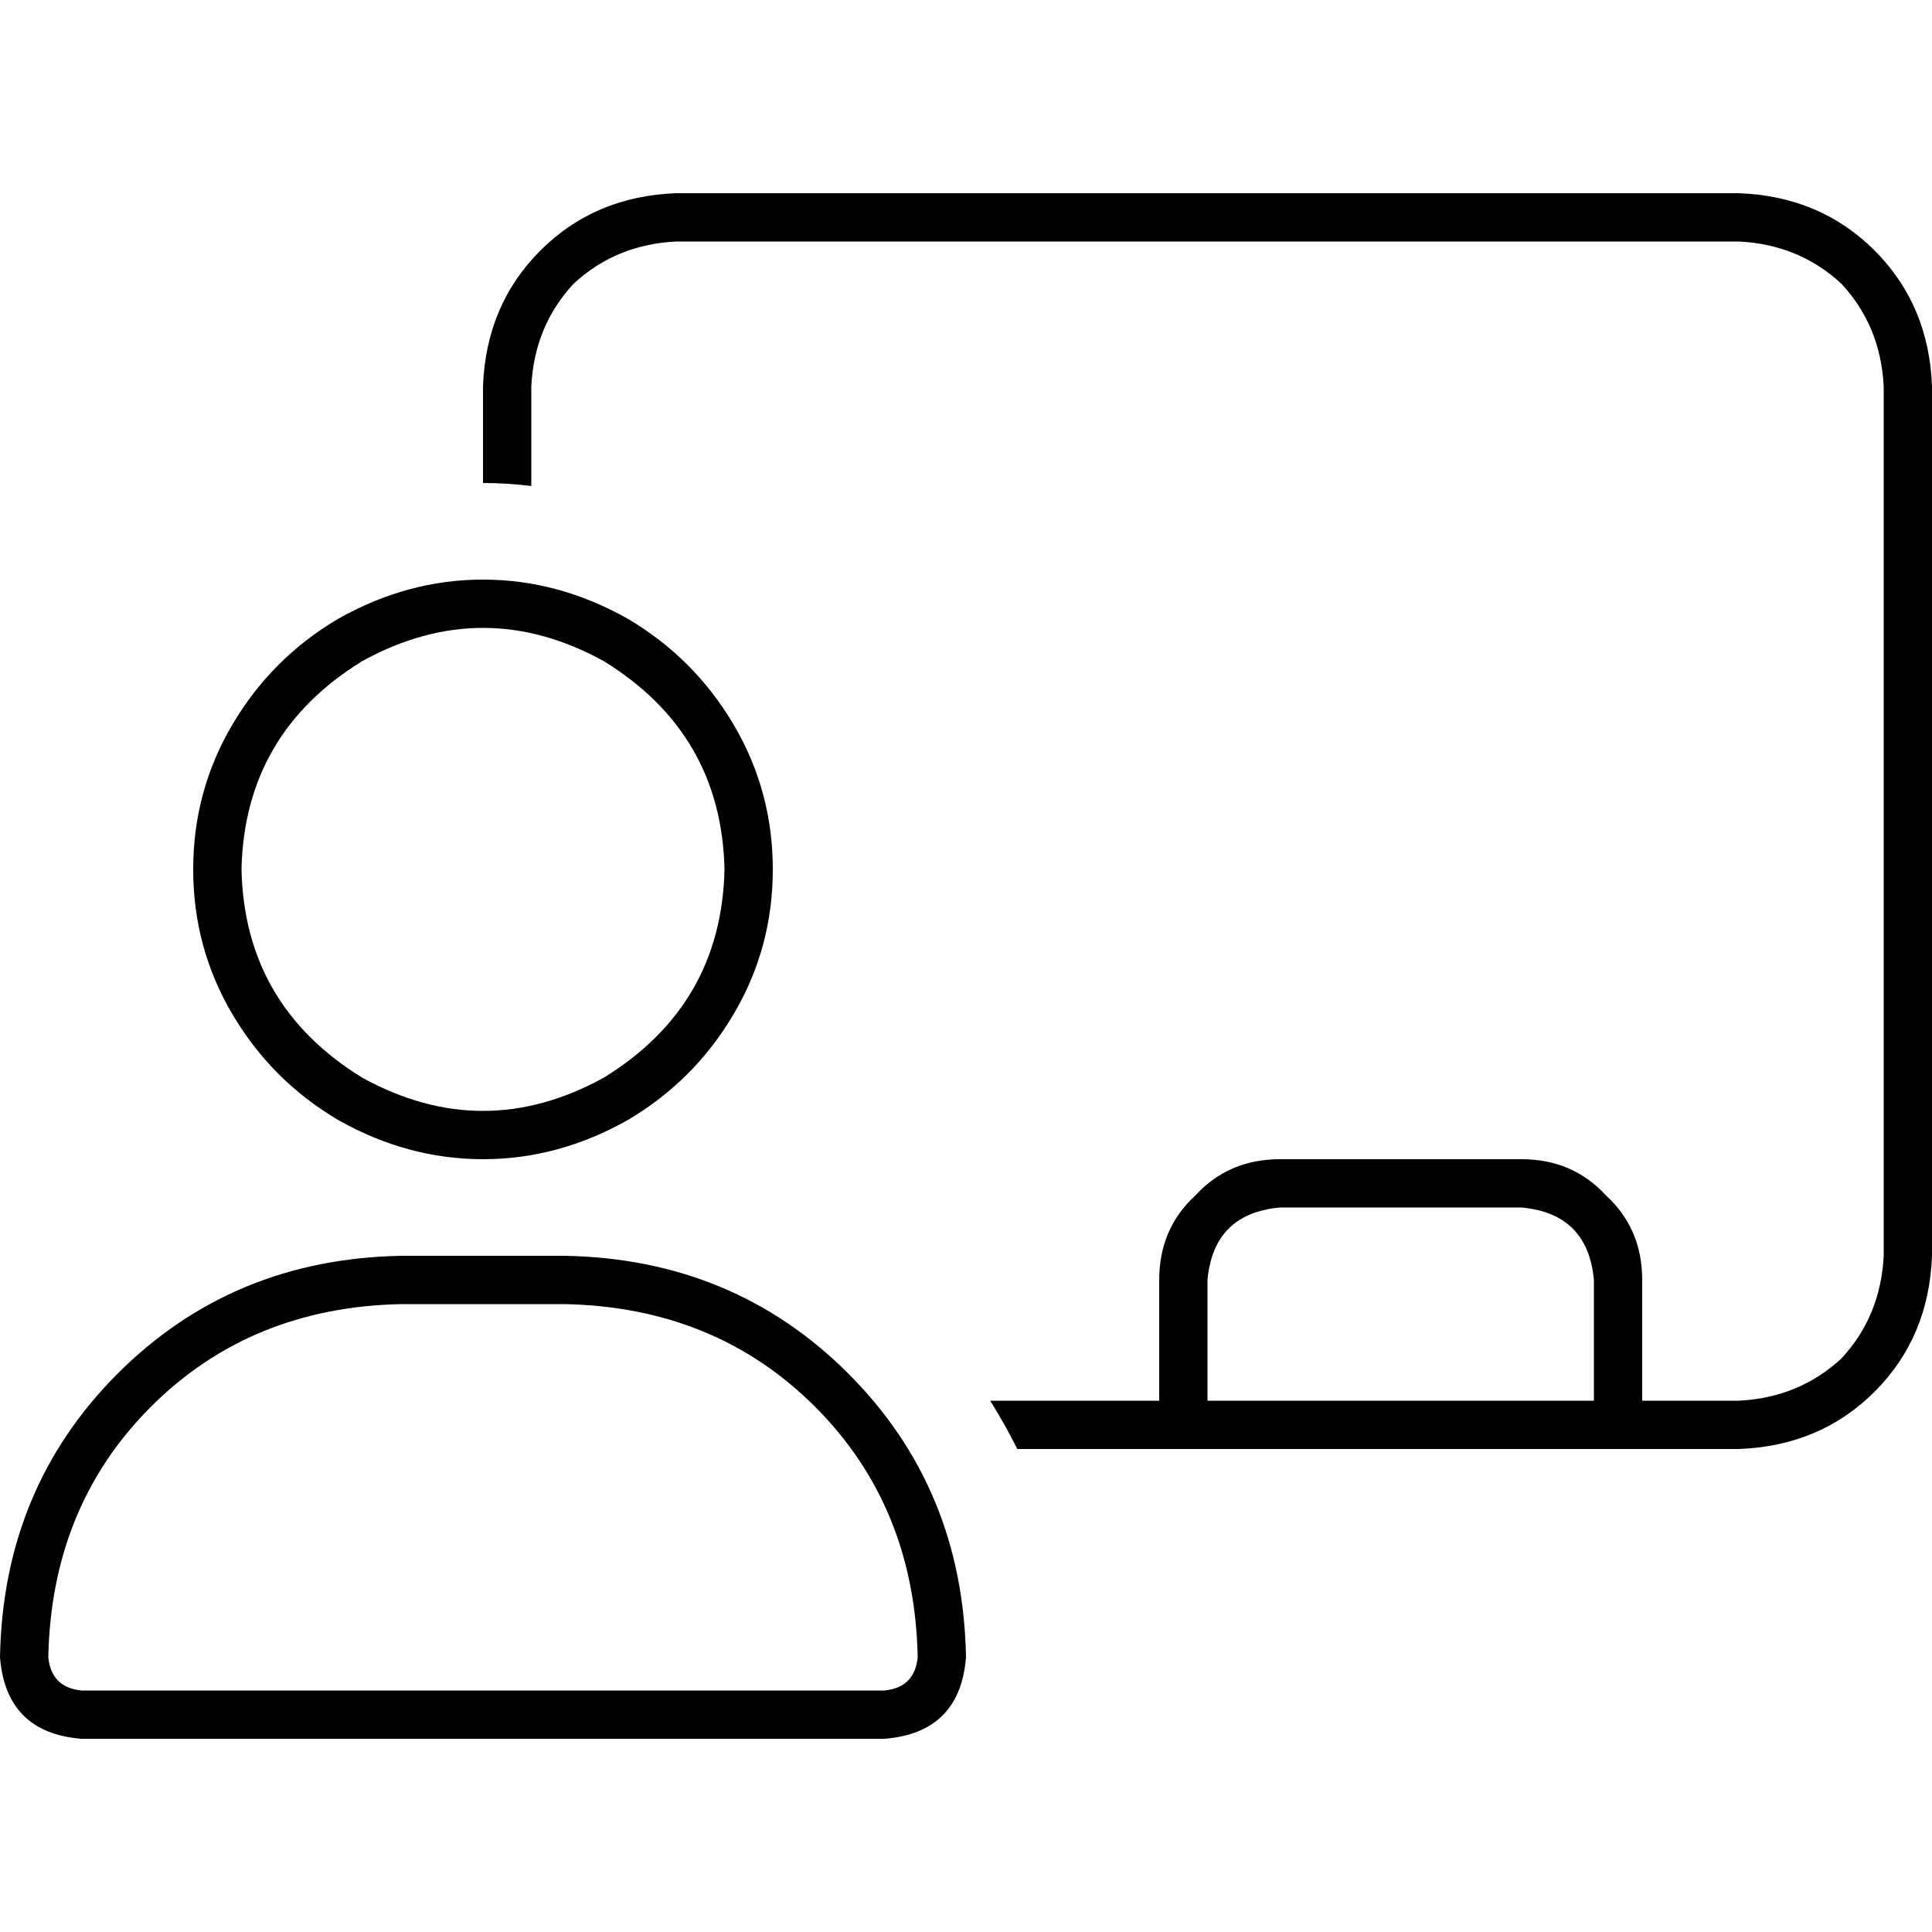 <svg xmlns="http://www.w3.org/2000/svg" viewBox="0 0 512 512">
  <path d="M 460.8 64 L 179.2 64 Q 163.2 64.8 152 75.2 Q 141.6 86.4 140.8 102.4 L 140.8 128.8 Q 134.4 128 128 128 L 128 102.4 Q 128.8 80.8 143.2 66.4 Q 157.6 52 179.2 51.2 L 460.8 51.2 Q 482.4 52 496.8 66.4 Q 511.2 80.8 512 102.4 L 512 332.8 Q 511.2 354.4 496.8 368.8 Q 482.4 383.2 460.8 384 L 435.2 384 L 428.8 384 L 313.6 384 L 307.2 384 L 269.6 384 Q 266.4 377.6 262.4 371.2 L 307.2 371.2 L 307.2 339.2 Q 307.2 325.6 316.8 316.8 Q 325.6 307.2 339.2 307.2 L 403.2 307.2 Q 416.8 307.2 425.6 316.8 Q 435.2 325.6 435.2 339.2 L 435.2 371.2 L 460.8 371.2 Q 476.8 370.4 488 360 Q 498.4 348.8 499.2 332.8 L 499.2 102.4 Q 498.4 86.4 488 75.2 Q 476.8 64.8 460.8 64 L 460.8 64 Z M 422.4 371.2 L 422.4 339.2 Q 420.8 321.6 403.2 320 L 339.2 320 Q 321.6 321.6 320 339.2 L 320 371.2 L 422.4 371.2 L 422.4 371.2 Z M 192 230.4 Q 191.2 194.4 160 175.2 Q 128 157.6 96 175.2 Q 64.8 194.4 64 230.4 Q 64.8 266.4 96 285.6 Q 128 303.2 160 285.6 Q 191.2 266.4 192 230.4 L 192 230.4 Z M 51.2 230.4 Q 51.2 209.6 61.6 192 L 61.6 192 Q 72 174.4 89.6 164 Q 108 153.6 128 153.6 Q 148 153.6 166.4 164 Q 184 174.4 194.4 192 Q 204.8 209.6 204.8 230.4 Q 204.8 251.2 194.4 268.8 Q 184 286.4 166.4 296.8 Q 148 307.2 128 307.2 Q 108 307.2 89.6 296.8 Q 72 286.4 61.6 268.8 Q 51.2 251.2 51.2 230.4 L 51.2 230.4 Z M 12.8 439.2 Q 13.6 447.2 21.6 448 L 234.4 448 Q 242.4 447.2 243.2 439.2 Q 242.4 399.2 216 372.8 Q 189.6 346.4 149.6 345.6 L 106.4 345.6 Q 66.4 346.4 40 372.8 Q 13.6 399.2 12.8 439.2 L 12.8 439.2 Z M 0 439.2 Q 0.8 394.4 31.2 364 L 31.2 364 Q 61.6 333.6 106.4 332.8 L 149.6 332.8 Q 194.4 333.6 224.8 364 Q 255.2 394.4 256 439.2 Q 254.4 459.2 234.4 460.8 L 21.6 460.8 Q 1.6 459.2 0 439.2 L 0 439.2 Z" />
</svg>